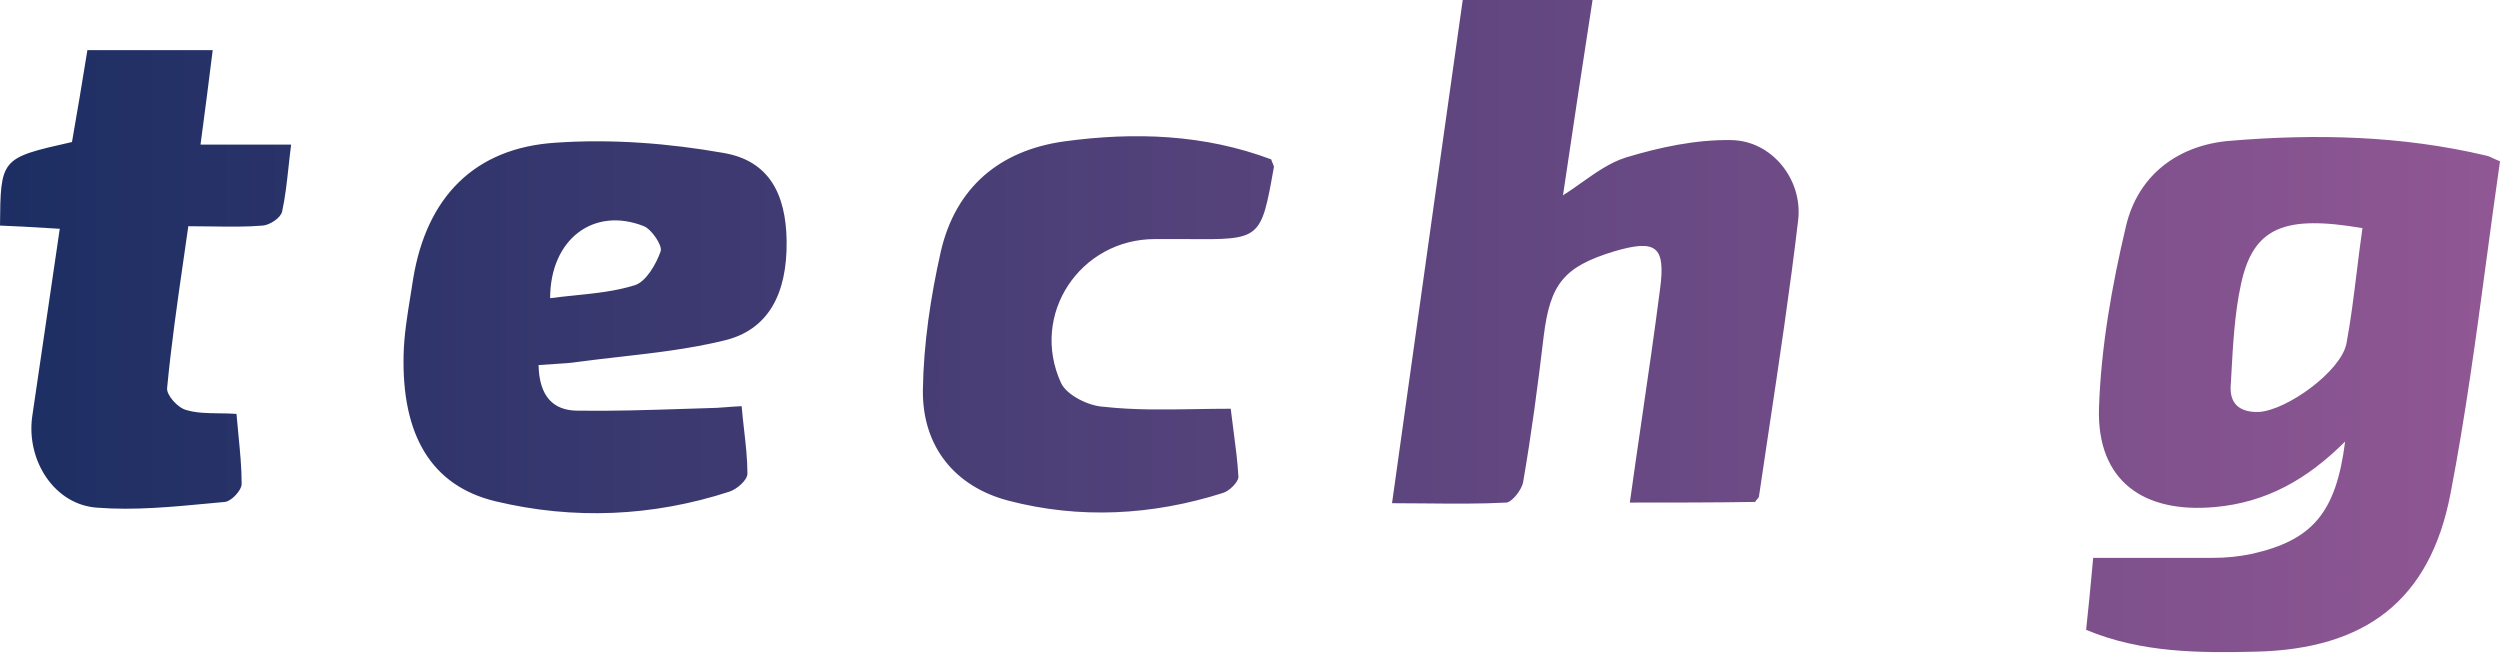 <svg width="170" height="45" viewBox="0 0 170 45" fill="none" xmlns="http://www.w3.org/2000/svg">
<path fill-rule="evenodd" clip-rule="evenodd" d="M110.828 34.175C111.101 32.209 111.382 30.289 111.658 28.396C112.088 25.449 112.509 22.566 112.882 19.666C113.275 16.738 112.62 16.257 109.779 17.087C106.326 18.136 105.409 19.316 104.972 22.856C104.578 26.177 104.141 29.499 103.573 32.776C103.486 33.301 102.83 34.131 102.437 34.175C100.636 34.268 98.836 34.251 96.972 34.233C96.213 34.226 95.443 34.218 94.658 34.218C95.007 31.726 95.355 29.245 95.701 26.772L95.701 26.77C96.957 17.801 98.198 8.941 99.465 0H108.293C107.594 4.501 106.938 8.871 106.283 13.285C106.706 13.016 107.119 12.724 107.528 12.433C108.514 11.735 109.485 11.046 110.566 10.707C112.882 10.008 115.329 9.483 117.733 9.527C120.486 9.571 122.584 12.193 122.278 14.946C121.717 19.695 121.007 24.419 120.298 29.137L120.297 29.142C120.067 30.674 119.837 32.206 119.612 33.738C119.612 33.811 119.557 33.871 119.493 33.941C119.443 33.995 119.388 34.054 119.35 34.131C116.553 34.175 113.799 34.175 110.828 34.175ZM142.29 38.433L142.29 38.432L142.337 37.933H150.509C151.383 37.933 152.257 37.846 153.087 37.671C157.239 36.753 158.856 34.874 159.468 30.023C156.889 32.602 154.093 34.175 150.596 34.481C145.746 34.918 142.599 32.689 142.73 27.794C142.861 23.643 143.604 19.447 144.566 15.383C145.396 11.843 148.193 9.833 151.689 9.571C157.501 9.09 163.314 9.221 169.039 10.576C169.199 10.603 169.36 10.679 169.561 10.774C169.688 10.834 169.831 10.902 170 10.969C169.677 13.207 169.376 15.445 169.076 17.681C168.362 22.998 167.65 28.302 166.635 33.563C165.237 40.861 160.823 44.139 153.393 44.314C149.548 44.401 145.614 44.401 141.856 42.828C142.015 41.398 142.138 40.077 142.29 38.437L142.29 38.433ZM160.648 15.514C155.316 14.596 153.219 15.47 152.388 19.316C151.957 21.315 151.842 23.419 151.729 25.503V25.503C151.716 25.743 151.702 25.982 151.689 26.221C151.602 27.488 152.344 28.057 153.612 28.013C155.535 27.882 159.162 25.26 159.555 23.381C159.855 21.774 160.052 20.168 160.254 18.531L160.254 18.53L160.254 18.53L160.254 18.53L160.254 18.529L160.255 18.521L160.256 18.517C160.377 17.53 160.5 16.531 160.648 15.514ZM39.288 27.925C37.627 27.925 36.666 26.964 36.622 24.823C37.003 24.791 37.356 24.771 37.69 24.752C38.275 24.718 38.803 24.688 39.332 24.604C40.254 24.481 41.184 24.375 42.116 24.269L42.116 24.269C44.493 23.999 46.885 23.727 49.208 23.162C52.224 22.463 53.535 20.015 53.491 16.388C53.447 13.154 52.267 10.925 49.208 10.401C45.494 9.745 41.604 9.44 37.802 9.702C32.252 10.051 29.018 13.416 28.1 18.923C28.04 19.328 27.974 19.731 27.909 20.133C27.692 21.464 27.478 22.781 27.445 24.123C27.314 29.586 29.324 33.039 33.694 34.087C38.982 35.355 44.357 35.136 49.602 33.432C50.126 33.257 50.825 32.645 50.825 32.208C50.825 31.236 50.713 30.246 50.599 29.236C50.538 28.703 50.477 28.164 50.432 27.619C50.01 27.639 49.656 27.666 49.336 27.691C48.925 27.723 48.571 27.751 48.203 27.751C47.609 27.768 47.014 27.787 46.42 27.807C44.043 27.884 41.665 27.96 39.288 27.925ZM39.106 20.085L39.106 20.085C38.539 20.143 37.972 20.201 37.409 20.278C37.409 16.257 40.38 14.028 43.789 15.383C44.314 15.601 45.057 16.694 44.925 17.087C44.62 17.961 43.92 19.185 43.134 19.404C41.836 19.805 40.473 19.945 39.106 20.085ZM83.689 27.794C83.746 28.293 83.812 28.792 83.879 29.292V29.292C84.016 30.326 84.154 31.366 84.213 32.427C84.213 32.776 83.602 33.388 83.165 33.519C78.357 35.049 73.419 35.311 68.568 34.044C64.897 33.082 62.712 30.329 62.756 26.527C62.8 23.381 63.28 20.19 63.979 17.087C64.985 12.761 67.956 10.226 72.37 9.614C77.177 8.959 81.897 9.134 86.442 10.838C86.478 10.964 86.522 11.06 86.557 11.139C86.608 11.252 86.643 11.329 86.617 11.406C86.182 13.844 85.963 15.068 85.232 15.677C84.496 16.29 83.24 16.279 80.717 16.257H78.532C73.463 16.257 70.01 21.37 72.152 26.046C72.545 26.877 74.031 27.619 75.08 27.663C77.089 27.887 79.144 27.854 81.28 27.82C82.071 27.807 82.874 27.794 83.689 27.794ZM3.175 15.505C3.465 15.522 3.761 15.54 4.064 15.558C3.954 16.308 3.845 17.049 3.737 17.783C3.203 21.413 2.694 24.873 2.185 28.363C1.792 31.334 3.715 34.35 6.643 34.524C9.116 34.715 11.655 34.474 14.173 34.236C14.548 34.2 14.922 34.165 15.296 34.131C15.733 34.087 16.432 33.344 16.432 32.907C16.432 31.799 16.323 30.691 16.213 29.567C16.167 29.096 16.121 28.622 16.082 28.144C15.663 28.115 15.258 28.11 14.867 28.105C14.077 28.096 13.346 28.086 12.674 27.882C12.105 27.751 11.319 26.877 11.363 26.396C11.642 23.46 12.061 20.552 12.486 17.606C12.593 16.868 12.7 16.127 12.805 15.383C13.359 15.383 13.89 15.391 14.405 15.398C15.634 15.416 16.765 15.432 17.874 15.339C18.355 15.296 19.098 14.815 19.185 14.378C19.395 13.419 19.502 12.44 19.619 11.37C19.672 10.879 19.728 10.369 19.797 9.833H13.635C13.941 7.56 14.203 5.506 14.465 3.409H5.943C5.594 5.594 5.244 7.648 4.895 9.658C2.399 10.22 1.187 10.493 0.593 11.251C0.032 11.965 0.021 13.111 0 15.339C1.009 15.374 2.045 15.437 3.175 15.505Z" fill="url(#paint0_linear_1_27)"/>
<defs>
<linearGradient id="paint0_linear_1_27" x1="9.17816e-07" y1="22" x2="170" y2="22" gradientUnits="userSpaceOnUse">
<stop stop-color="#1C2E63"/>
<stop offset="1" stop-color="#905794"/>
</linearGradient>
</defs>
</svg>
